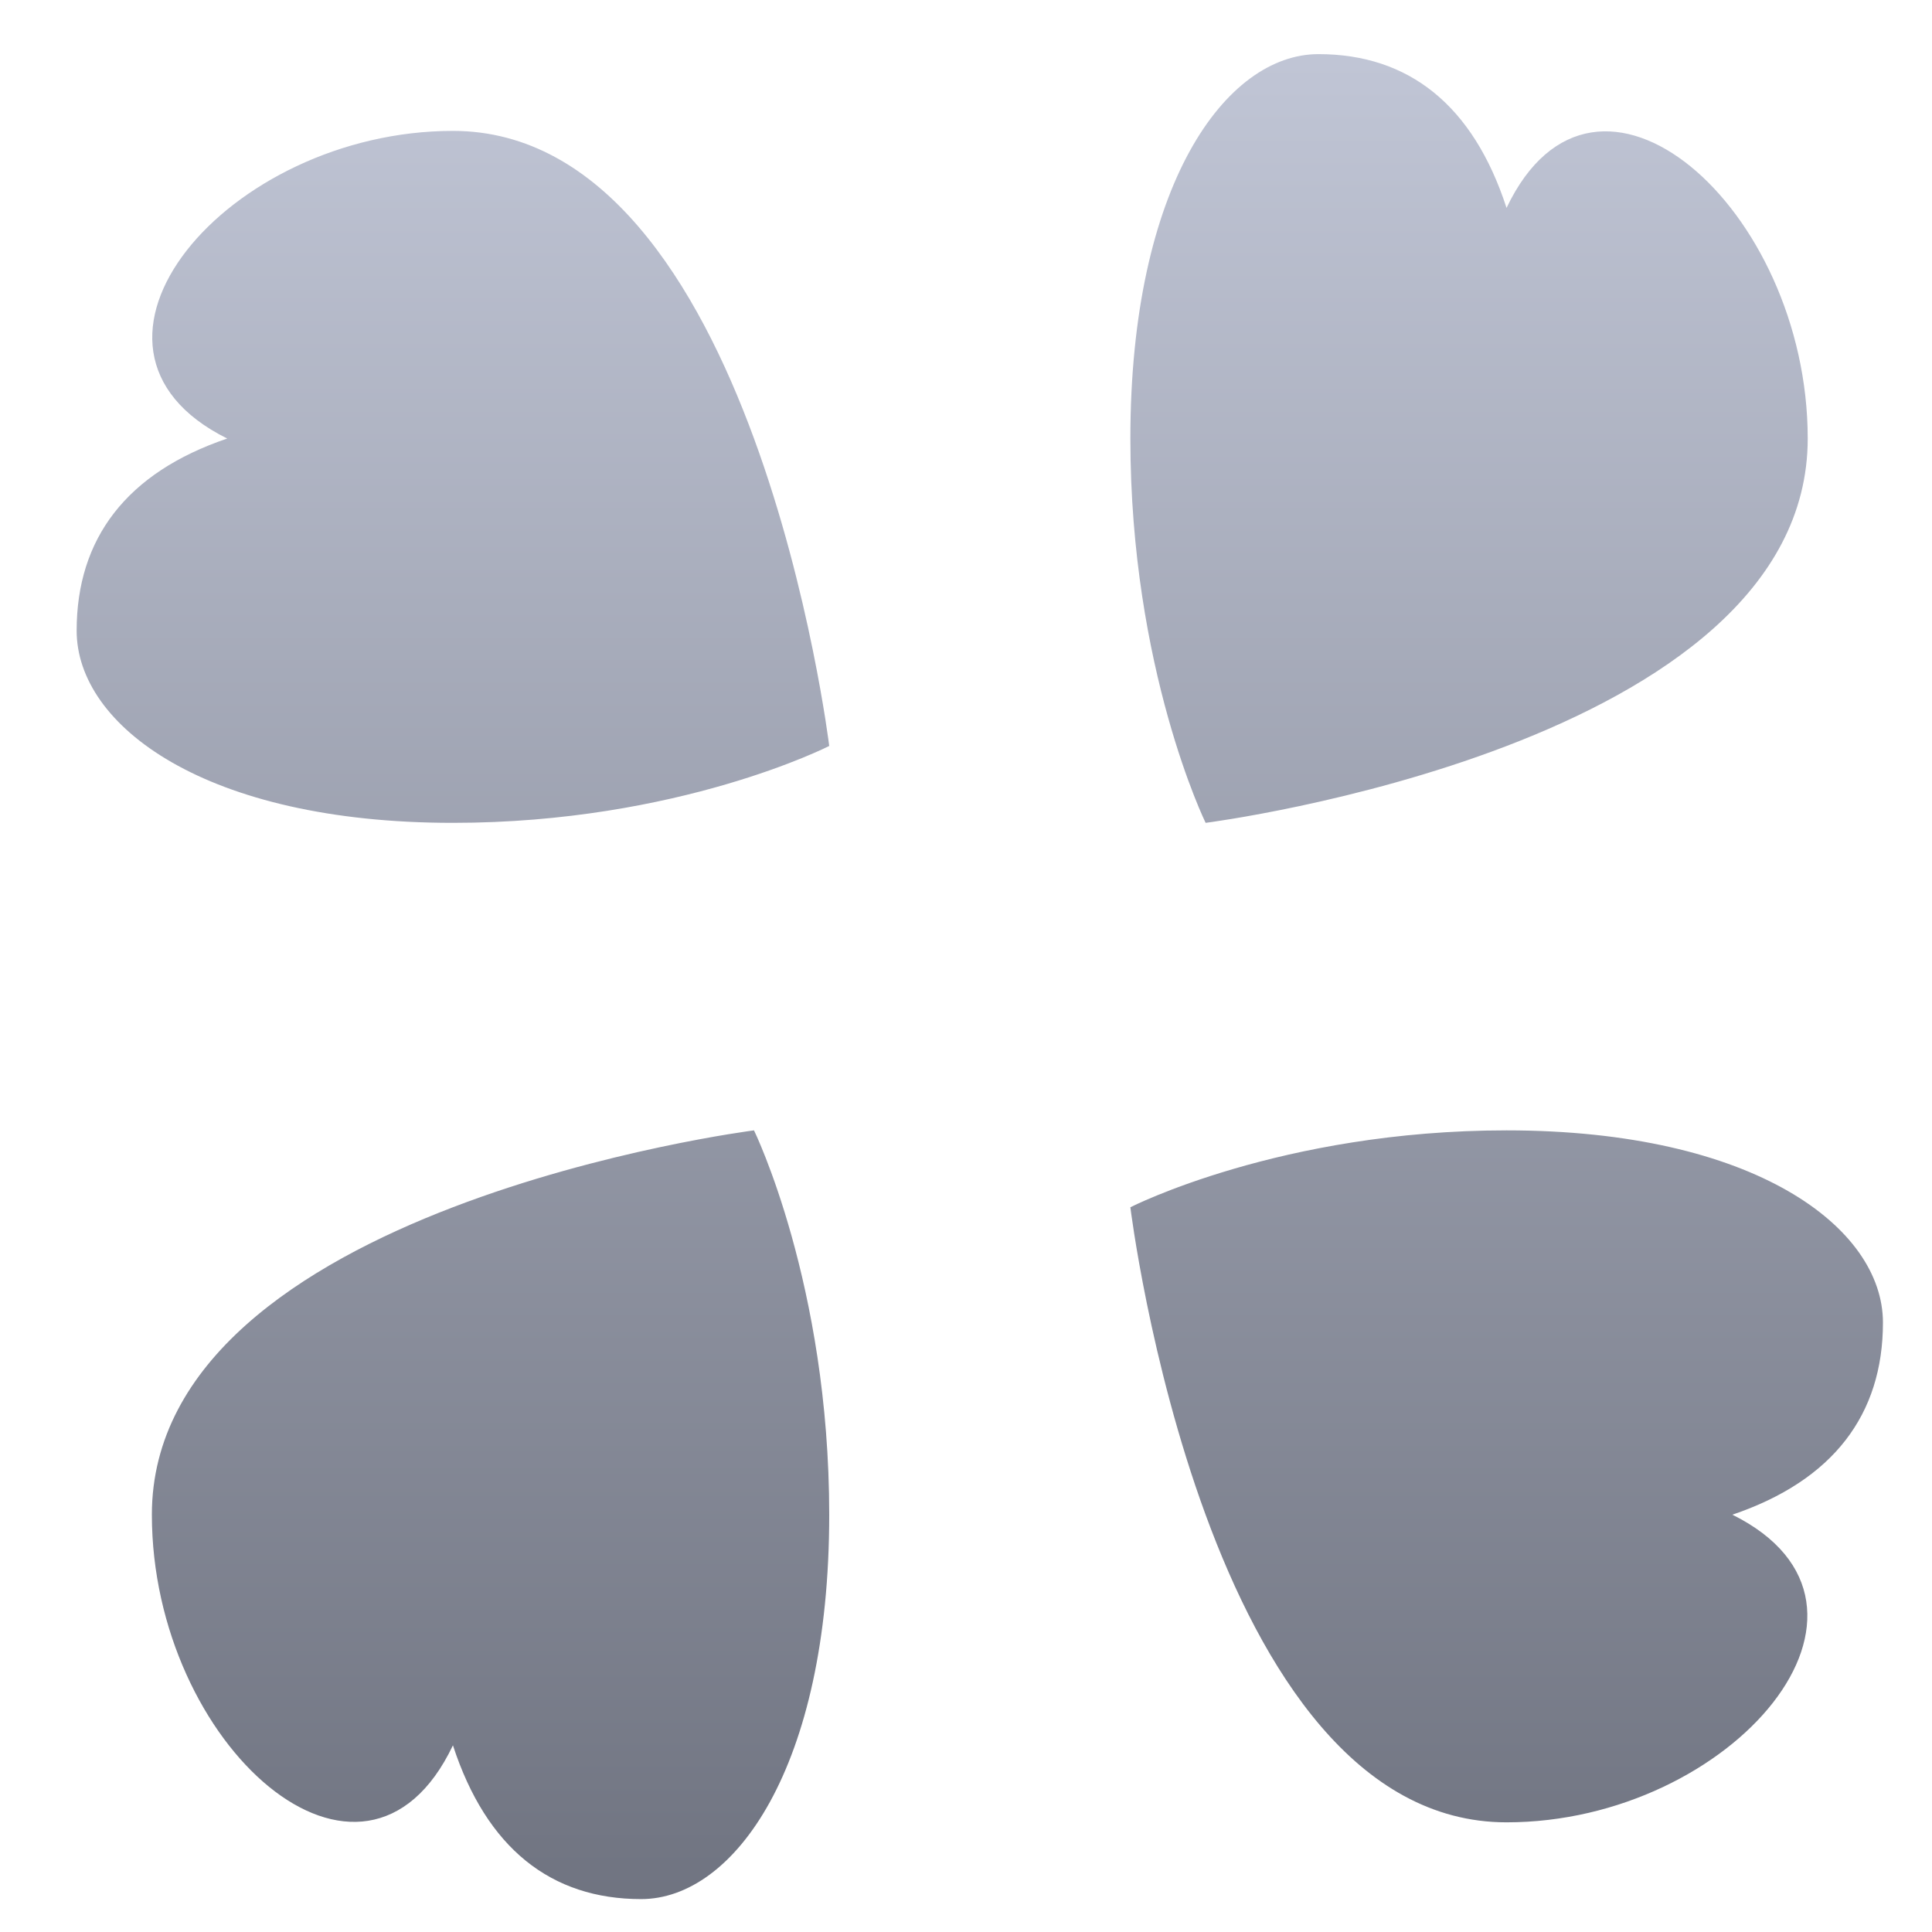 <svg xmlns="http://www.w3.org/2000/svg" xmlns:xlink="http://www.w3.org/1999/xlink" width="64" height="64" viewBox="0 0 64 64" version="1.1"><defs><linearGradient id="linear0" gradientUnits="userSpaceOnUse" x1="0" y1="0" x2="0" y2="1" gradientTransform="matrix(59.836,0,0,61.12,2.539,1.791)"><stop offset="0" style="stop-color:#c1c6d6;stop-opacity:1;"/><stop offset="1" style="stop-color:#6f7380;stop-opacity:1;"/></linearGradient></defs><g id="surface1"><path style=" stroke:none;fill-rule:nonzero;fill:url(#linear0);" d="M 43.676 1.793 C 40.602 1.793 37.445 6.137 37.445 14.527 C 37.445 22.168 39.938 27.258 39.938 27.258 C 39.938 27.258 59.883 24.711 59.883 14.527 C 59.883 6.887 52.863 0.68 49.906 6.887 C 48.797 3.473 46.656 1.793 43.676 1.793 Z M 15.004 4.336 C 7.527 4.336 1.449 11.508 7.527 14.527 C 4.184 15.66 2.539 17.848 2.539 20.891 C 2.539 24.035 6.793 27.258 15.004 27.258 C 22.484 27.258 27.469 24.711 27.469 24.711 C 27.469 24.711 24.977 4.336 15.004 4.336 Z M 24.977 37.445 C 24.977 37.445 5.031 39.992 5.031 50.176 C 5.031 57.816 12.051 64.023 15.004 57.816 C 16.117 61.23 18.258 62.91 21.238 62.91 C 24.312 62.91 27.469 58.566 27.469 50.176 C 27.469 42.535 24.977 37.445 24.977 37.445 Z M 49.906 37.445 C 42.43 37.445 37.445 39.992 37.445 39.992 C 37.445 39.992 39.938 60.367 49.906 60.367 C 57.387 60.367 63.465 53.195 57.387 50.176 C 60.73 49.043 62.375 46.855 62.375 43.812 C 62.375 40.668 58.121 37.445 49.906 37.445 Z M 49.906 37.445 "/></g></svg>
